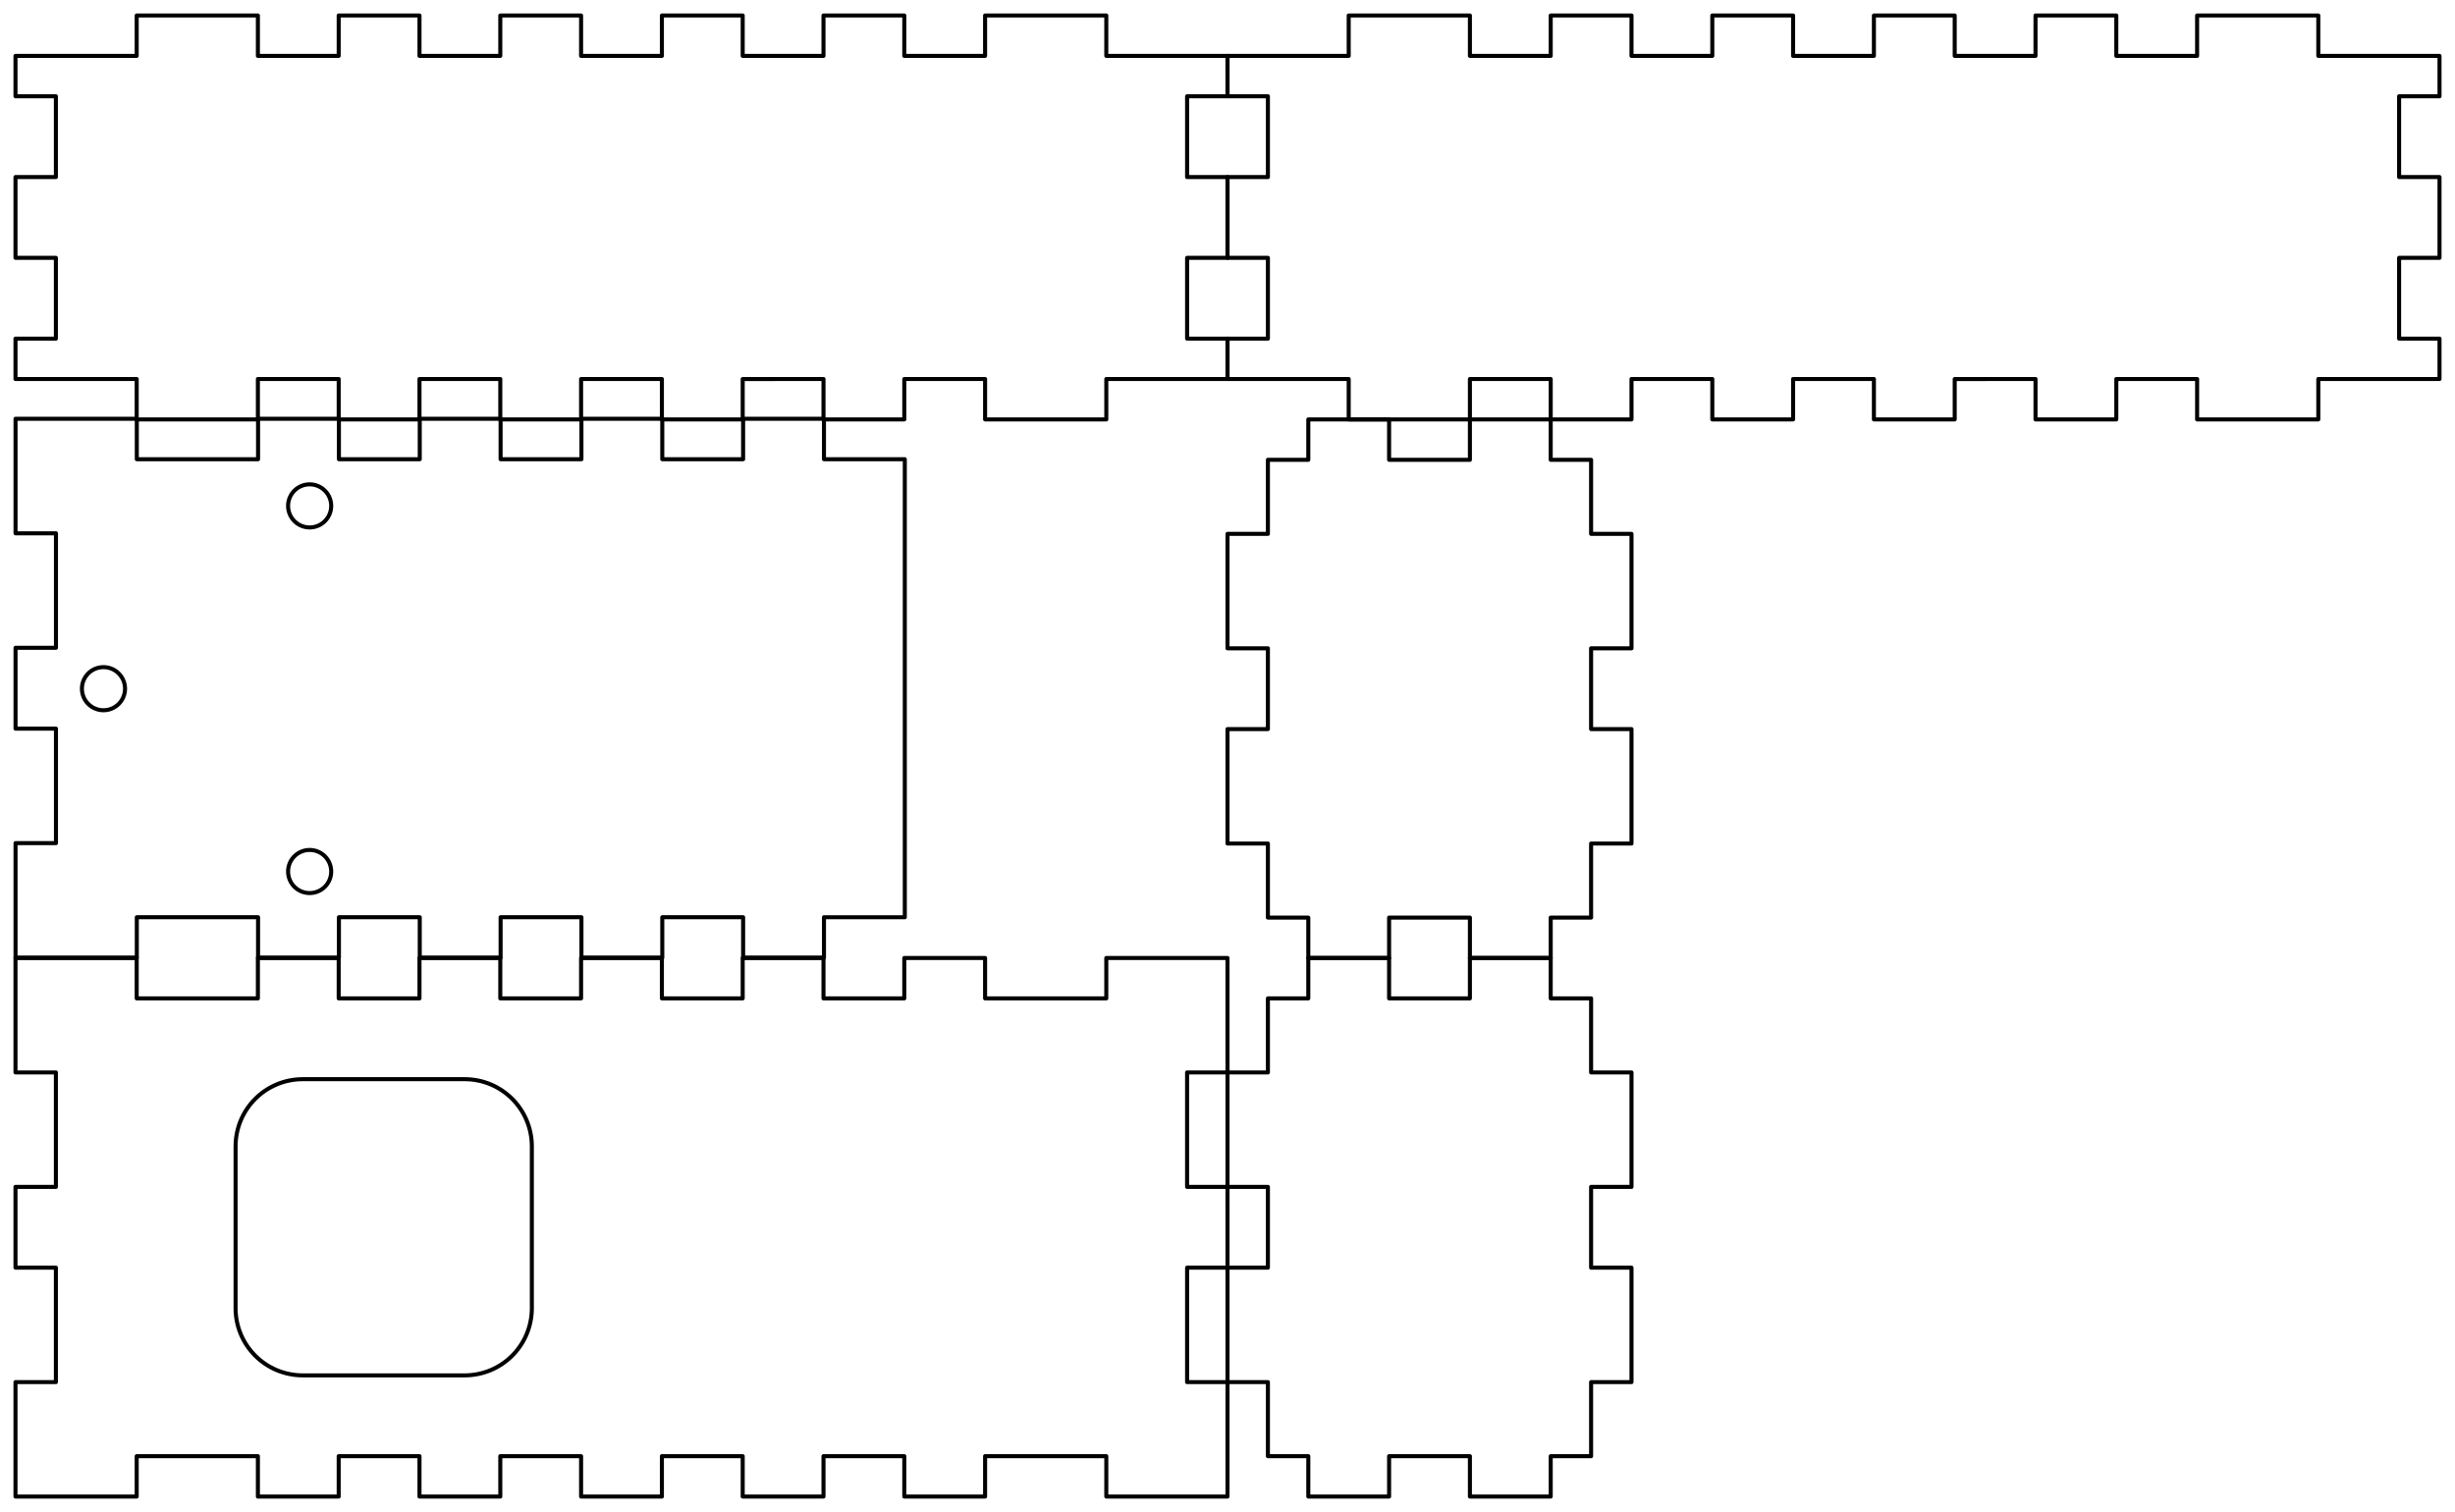 <?xml version="1.0" encoding="UTF-8" standalone="no"?>
<svg
   xmlns:dc="http://purl.org/dc/elements/1.1/"
   xmlns:cc="http://creativecommons.org/ns#"
   xmlns:rdf="http://www.w3.org/1999/02/22-rdf-syntax-ns#"
   xmlns:svg="http://www.w3.org/2000/svg"
   xmlns="http://www.w3.org/2000/svg"
   version="1.1"
   width="182.3mm"
   height="112.3mm"
   viewBox="0 0 645.945 397.914"
   id="svg26">
  <defs
     id="defs30" />
  <!-- Front-->
  <!-- Back-->
  <!-- Left-->
  <!-- Right-->
  <!-- Top-->
  <!-- Bottom-->
  <g
     transform="rotate(-90,198.957,217.382)"
     id="g4469">
    <path
       style="fill:none;stroke:#000000;stroke-width:1.063;stroke-linecap:round;stroke-linejoin:round;stroke-miterlimit:4;stroke-dasharray:none"
       d="m 327.225,33.13 h 21.26 v -10.63 h 21.26 v 10.63 h 21.26 v -10.63 h 10.63 v 31.89 h 10.63 v 31.89 h -10.63 v 21.26 h 10.63 v 21.26 h -10.63 v 21.26 h 10.63 v 21.26 h -10.63 v 21.26 h 10.63 v 21.26 h -10.63 v 21.26 h 10.63 v 21.26 h -10.63 v 21.26 h 10.63 v 31.89 h -10.63 v 31.89 H 391.004 V 330.768 H 369.744 v 10.63 h -21.26 v -10.63 h -21.26 v 10.63 h -10.63 v -31.89 h -10.63 v -31.89 h 10.63 v -21.26 h -10.63 v -21.26 h 10.63 V 213.839 H 305.965 V 192.579 h 10.63 v -21.26 h -10.63 v -21.26 h 10.63 v -21.26 h -10.63 v -21.26 h 10.63 V 86.28 h -10.63 v -31.89 h 10.63 v -31.89 h 10.63 z"
       id="polygon10" />
    <path
       style="fill:none;stroke:#000000;stroke-width:1.063;stroke-linecap:round;stroke-linejoin:round;stroke-miterlimit:4;stroke-dasharray:none"
       d="m 327.225,352.028 h 21.26 v -10.63 h 21.26 v 10.63 h 21.26 v -10.63 h 10.63 v 31.89 h 10.63 v 31.89 h -10.63 v 21.26 h 10.63 v 21.26 h -10.63 v 21.26 h 10.63 v 21.26 h -10.63 v 21.26 h 10.63 v 21.26 h -10.63 v 21.26 h 10.63 v 21.26 h -10.63 v 21.26 h 10.63 v 31.89 h -10.63 v 31.89 H 391.004 V 649.666 H 369.744 v 10.63 h -21.26 v -10.63 h -21.26 v 10.63 h -10.63 v -31.89 h -10.63 v -31.89 h 10.63 v -21.26 h -10.63 v -21.26 h 10.63 V 532.737 H 305.965 V 511.477 h 10.63 v -21.26 h -10.63 v -21.26 h 10.63 v -21.26 h -10.63 v -21.26 h 10.63 V 405.178 h -10.63 v -31.89 h 10.63 v -31.89 h 10.63 z"
       id="polygon14" />
    <path
       style="fill:none;stroke:#000000;stroke-width:1.063;stroke-linecap:round;stroke-linejoin:round;stroke-miterlimit:4;stroke-dasharray:none"
       d="m 52.618,341.398 h 30.118 v 10.63 h 21.26 v -10.63 h 30.118 v 10.63 h 19.488 v 10.63 h 10.63 v 21.26 h -10.63 v 21.26 h 10.63 v 21.26 h -10.63 v 10.63 h -19.488 v 10.63 H 103.996 V 437.067 H 82.736 v 10.63 H 52.618 V 437.067 H 33.13 V 426.437 H 22.5 V 405.178 h 10.63 v -21.26 h -10.63 v -21.26 h 10.63 v -10.63 h 19.488 z"
       id="polygon18" />
    <path
       style="fill:none;stroke:#000000;stroke-width:1.063;stroke-linecap:round;stroke-linejoin:round;stroke-miterlimit:4;stroke-dasharray:none"
       d="m 194.351,341.398 h 30.118 v 10.63 h 21.26 v -10.63 h 30.118 v 10.63 h 19.488 v 10.63 h 10.63 v 21.26 h -10.63 v 21.26 h 10.63 v 21.26 h -10.63 v 10.63 h -19.488 v 10.63 h -30.118 v -10.63 h -21.26 v 10.63 h -30.118 v -10.63 h -19.488 V 426.437 H 164.232 V 405.178 h 10.63 v -21.26 h -10.63 v -21.26 h 10.63 v -10.63 h 19.488 z"
       id="polygon22" />
    <g
       id="g1235">
      <path
         style="fill:none;stroke:#000000;stroke-width:1.063;stroke-linecap:round;stroke-linejoin:round;stroke-miterlimit:4;stroke-dasharray:none"
         d="m 22.5,22.5 h 30.118 v 10.63 h 30.118 v -10.63 h 21.26 v 10.63 h 30.118 v -10.63 h 30.118 v 31.89 h -10.63 v 31.89 h 10.63 v 21.26 h -10.63 v 21.26 h 10.63 v 21.26 h -10.63 v 21.26 h 10.63 v 21.26 h -10.63 v 21.26 h 10.63 v 21.26 h -10.63 v 21.26 h 10.63 v 21.26 h -10.63 v 31.89 h 10.63 v 31.89 h -30.118 v -10.63 h -30.118 v 10.63 H 82.736 V 330.768 H 52.618 v 10.63 H 22.5 v -31.89 h 10.63 v -31.89 h -10.63 v -21.26 h 10.63 v -21.26 h -10.63 v -21.26 h 10.63 V 192.579 h -10.63 v -21.26 h 10.63 v -21.26 h -10.63 v -21.26 h 10.63 V 107.539 H 22.5 V 86.28 h 10.63 v -31.89 h -10.63 z"
         id="polygon2" />
      <path
         id="rect7175"
         d="m 72.106,80.408 h 42.52 c 9.815,0 17.717,7.902 17.717,17.717 v 42.52 c 0,9.815 -7.902,17.717 -17.717,17.717 H 72.106 c -9.815,0 -17.717,-7.902 -17.717,-17.717 V 98.124 c 0,-9.815 7.902,-17.717 17.717,-17.717 z"
         style="opacity:1;vector-effect:none;fill:none;fill-opacity:1;stroke:#000000;stroke-width:1.063;stroke-linecap:round;stroke-linejoin:round;stroke-miterlimit:4;stroke-dasharray:none;stroke-dashoffset:0;stroke-opacity:1" />
    </g>
    <g
       id="g1241">
      <path
         transform="scale(0.938)"
         id="path1204"
         d="m 186.52,273.449 v 0 -22.677 H 175.181 v -22.677 h 11.339 V 205.417 H 175.181 v -22.677 h 11.339 V 160.063 H 175.181 v -22.677 h 11.339 V 114.709 H 175.181 V 92.031 h 11.339 V 58.016 H 175.181 V 24 h 32.126 v 11.339 0 h 32.126 V 24 h 22.677 v 11.339 h 32.126 V 24 h 32.126 v 34.016 h -11.339 v 34.016 h 11.339 v 22.677 h -11.339 v 22.677 h 11.339 v 22.677 h -11.339 v 22.677 h 11.339 v 22.677 h -11.339 v 22.677 h 11.339 v 22.677 h -11.339 v 22.677 0 z"
         style="fill:none;stroke:#000000;stroke-width:1.134;stroke-linecap:round;stroke-linejoin:round;stroke-miterlimit:4;stroke-dasharray:none" />
      <path
         id="circle1109"
         d="m 192.658,99.897 a 5.669,5.669 0 0 1 -5.669,5.669 5.669,5.669 0 0 1 -5.669,-5.669 5.669,5.669 0 0 1 5.669,-5.669 5.669,5.669 0 0 1 5.669,5.669 z"
         style="opacity:1;vector-effect:none;fill:none;fill-opacity:1;stroke:#000000;stroke-width:1.063;stroke-linecap:round;stroke-linejoin:round;stroke-miterlimit:4;stroke-dasharray:none;stroke-dashoffset:0;stroke-opacity:1" />
      <path
         id="circle1111"
         d="m 288.877,99.897 a 5.669,5.669 0 0 1 -5.669,5.669 5.669,5.669 0 0 1 -5.669,-5.669 5.669,5.669 0 0 1 5.669,-5.669 5.669,5.669 0 0 1 5.669,5.669 z"
         style="opacity:1;vector-effect:none;fill:none;fill-opacity:1;stroke:#000000;stroke-width:1.063;stroke-linecap:round;stroke-linejoin:round;stroke-miterlimit:4;stroke-dasharray:none;stroke-dashoffset:0;stroke-opacity:1" />
      <path
         id="circle1113"
         d="m 240.769,45.652 a 5.669,5.669 0 0 1 -5.669,5.669 5.669,5.669 0 0 1 -5.669,-5.669 5.669,5.669 0 0 1 5.669,-5.669 5.669,5.669 0 0 1 5.669,5.669 z"
         style="opacity:1;vector-effect:none;fill:none;fill-opacity:1;stroke:#000000;stroke-width:1.063;stroke-linecap:round;stroke-linejoin:round;stroke-miterlimit:4;stroke-dasharray:none;stroke-dashoffset:0;stroke-opacity:1" />
    </g>
  </g>
</svg>
